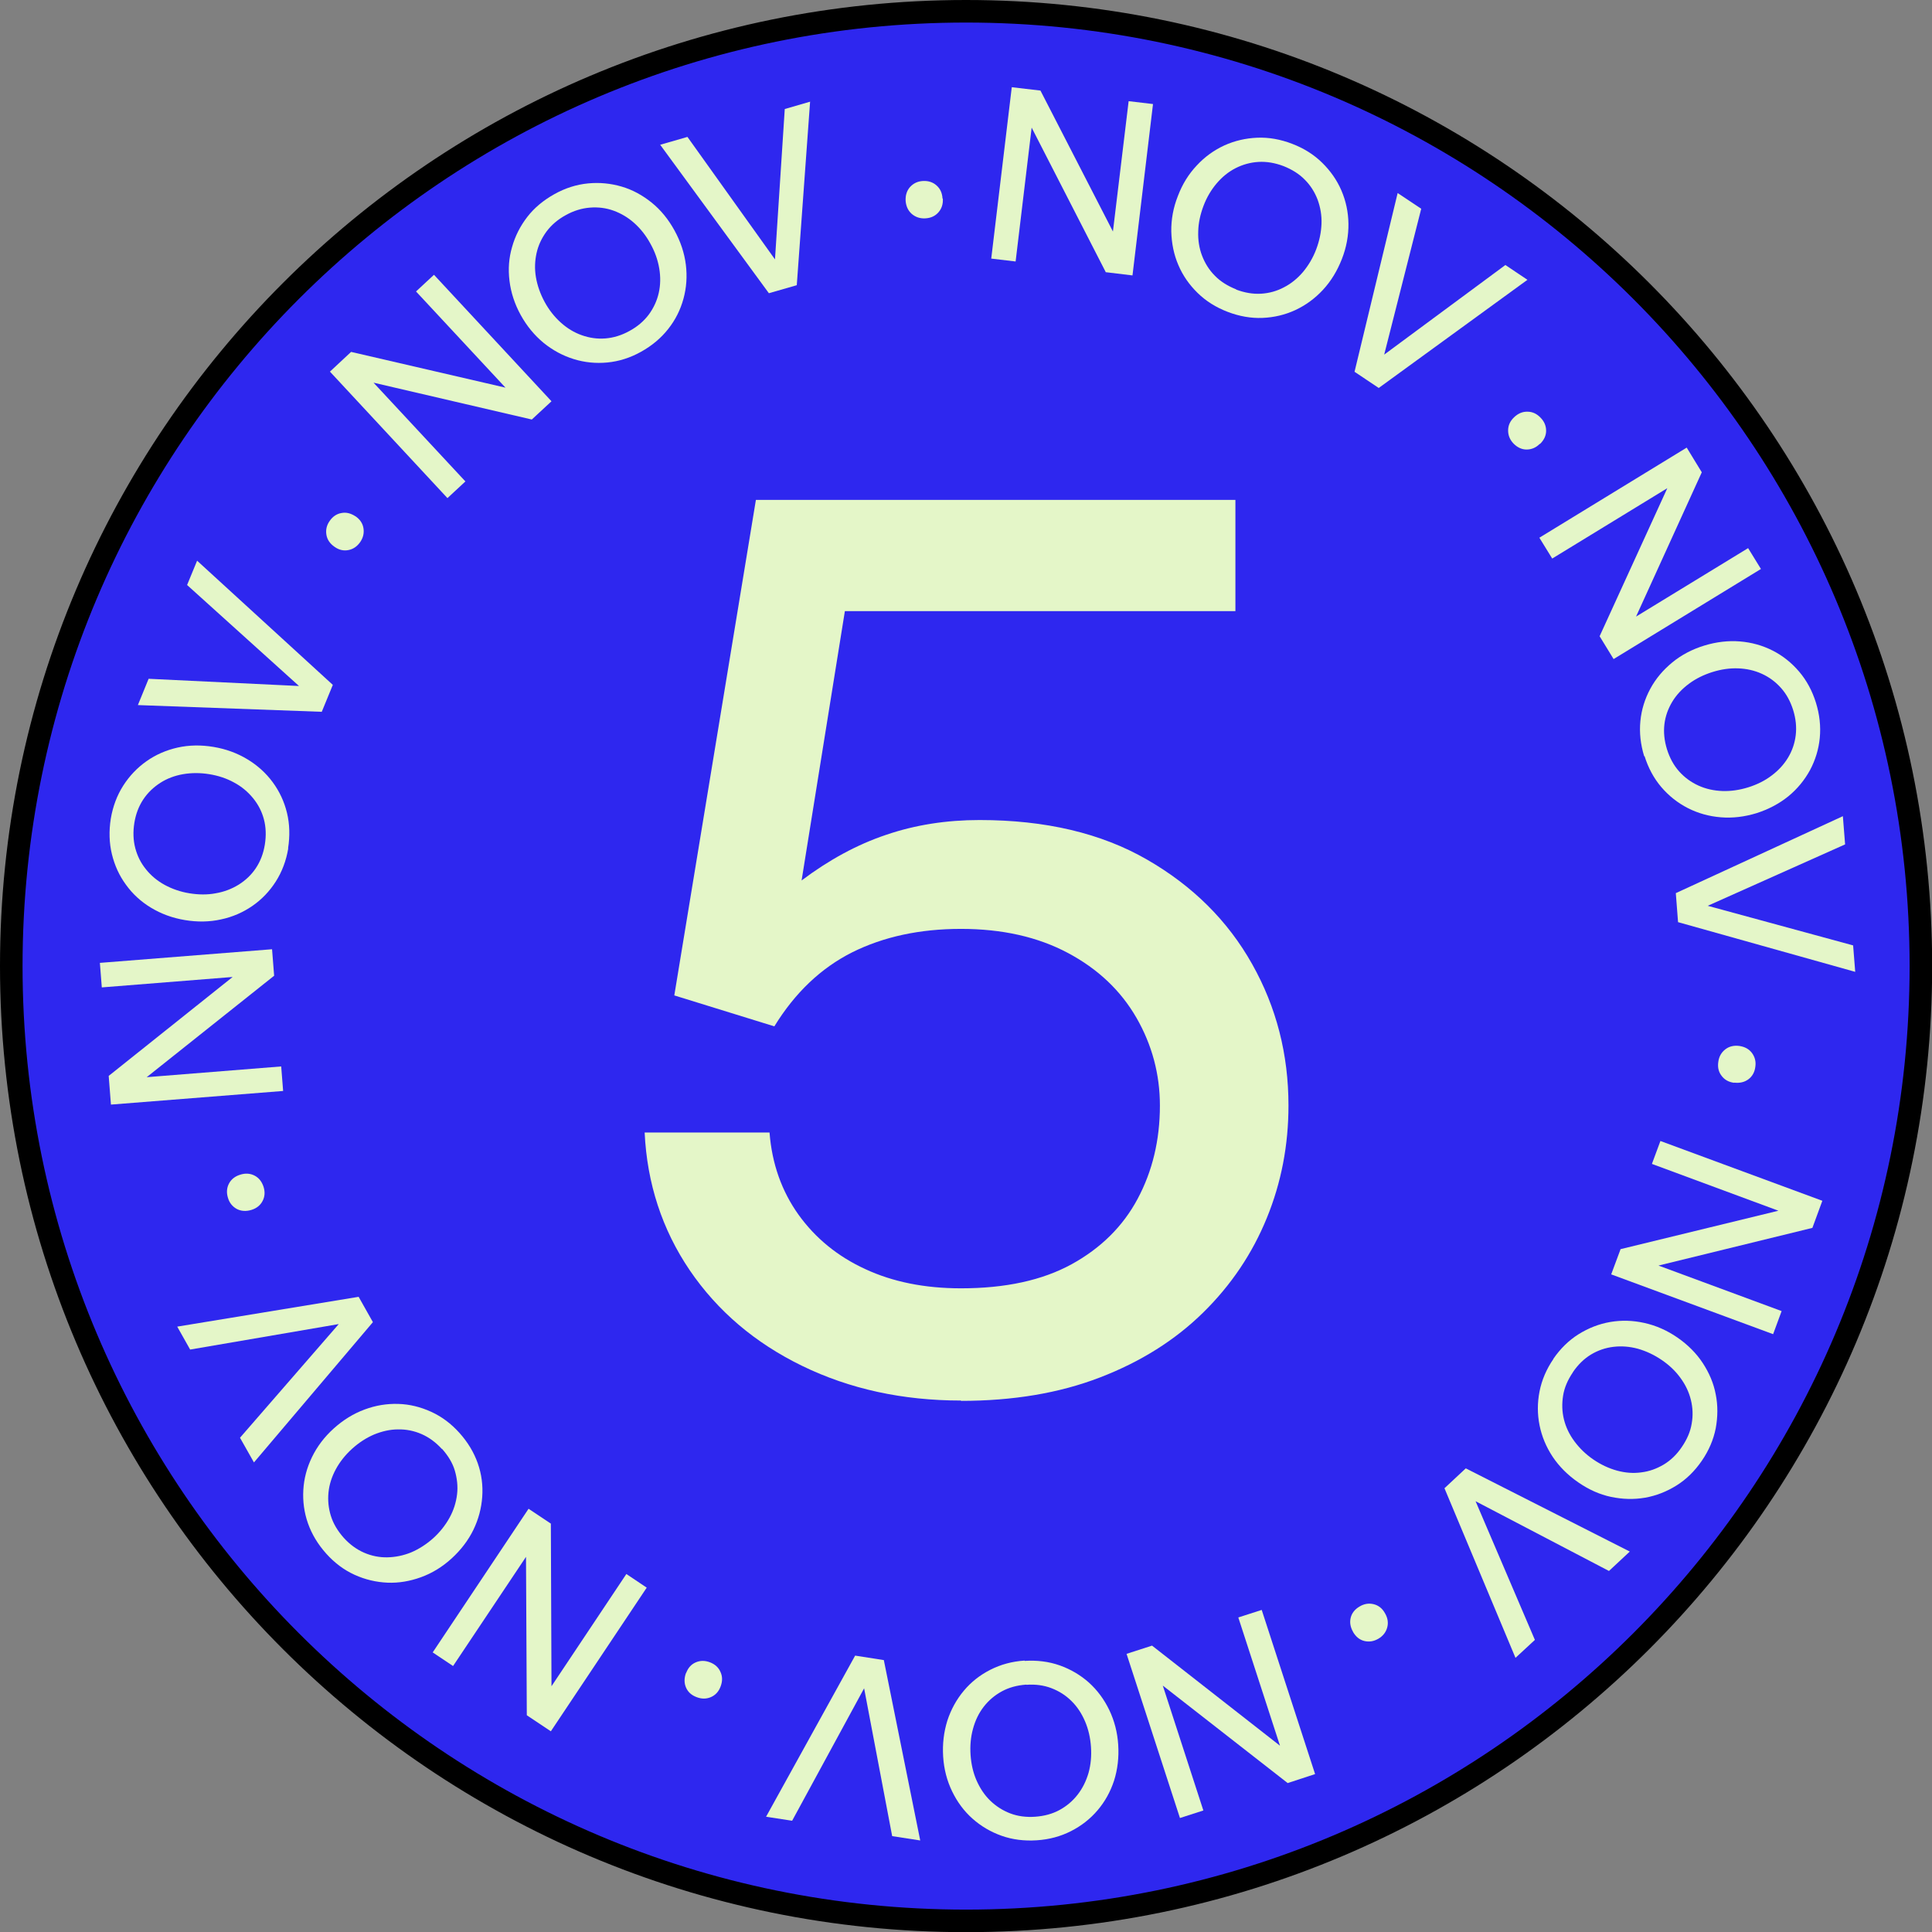<svg width="257" height="257" viewBox="0 0 257 257" fill="none" xmlns="http://www.w3.org/2000/svg">
<rect x="0" y="0" width="257" height="257" fill="#808080" stroke="none"/>
<g clip-path="url(#clip0_2507_1412)">
<path d="M255.521 128.511C255.521 198.657 198.657 255.521 128.511 255.521C58.365 255.521 1.5 198.657 1.5 128.511C1.5 58.365 58.365 1.5 128.511 1.5C198.657 1.5 255.521 58.365 255.521 128.511Z" fill="#2E27EF" stroke="black" stroke-width="3"/>
<path d="M147.107 36.233L137.233 16.976L135.1 34.783L131.858 34.399L134.588 11.601L138.405 12.049L148.045 30.795L150.135 13.457L153.376 13.841L150.647 36.638L147.128 36.212L147.107 36.233Z" fill="#E4F6C8"/>
<path d="M163.293 41.479C161.736 40.882 160.414 40.05 159.305 38.963C158.196 37.875 157.343 36.66 156.746 35.252C156.149 33.866 155.85 32.373 155.808 30.795C155.786 29.217 156.064 27.639 156.682 26.082C157.279 24.504 158.111 23.16 159.199 22.009C160.265 20.857 161.481 19.983 162.867 19.343C164.232 18.724 165.703 18.383 167.239 18.319C168.774 18.255 170.331 18.532 171.888 19.13C173.444 19.727 174.767 20.558 175.876 21.646C176.985 22.734 177.838 23.949 178.435 25.335C179.032 26.721 179.352 28.193 179.373 29.75C179.394 31.307 179.117 32.885 178.499 34.463C177.88 36.041 177.049 37.406 175.982 38.557C174.916 39.709 173.679 40.605 172.314 41.245C170.928 41.884 169.478 42.226 167.942 42.289C166.407 42.353 164.85 42.076 163.293 41.479ZM164.424 38.515C165.554 38.941 166.663 39.133 167.75 39.069C168.817 39.005 169.84 38.728 170.8 38.216C171.76 37.726 172.613 37.022 173.338 36.169C174.063 35.295 174.66 34.292 175.087 33.162C175.513 32.032 175.748 30.901 175.79 29.771C175.833 28.641 175.641 27.575 175.278 26.572C174.895 25.57 174.34 24.674 173.572 23.907C172.826 23.139 171.866 22.542 170.736 22.094C169.606 21.667 168.497 21.475 167.409 21.539C166.343 21.603 165.319 21.881 164.36 22.371C163.4 22.861 162.568 23.544 161.843 24.397C161.118 25.25 160.521 26.252 160.094 27.383C159.668 28.513 159.412 29.665 159.391 30.795C159.348 31.925 159.519 33.013 159.902 34.015C160.286 35.017 160.841 35.913 161.608 36.681C162.355 37.449 163.315 38.046 164.445 38.493L164.424 38.515Z" fill="#E4F6C8"/>
<path d="M203.194 37.214L183.404 51.609L180.184 49.455L185.92 25.677L189.055 27.767L184.129 47.173L200.251 35.252L203.173 37.214H203.194Z" fill="#E4F6C8"/>
<path d="M204.815 59.052C204.304 59.563 203.707 59.798 203.067 59.798C202.427 59.798 201.851 59.521 201.339 59.009C200.849 58.497 200.614 57.921 200.614 57.26C200.614 56.599 200.87 56.023 201.403 55.512C201.936 55 202.534 54.744 203.195 54.765C203.856 54.765 204.432 55.042 204.922 55.554C205.434 56.066 205.669 56.663 205.669 57.303C205.669 57.943 205.391 58.54 204.858 59.052H204.815Z" fill="#E4F6C8"/>
<path d="M212.791 84.622L221.791 64.938L206.479 74.3L204.772 71.528L224.371 59.542L226.376 62.826L217.632 82.02L232.539 72.914L234.245 75.686L214.646 87.671L212.791 84.643V84.622Z" fill="#E4F6C8"/>
<path d="M218.719 100.616C218.229 99.017 218.058 97.46 218.208 95.924C218.357 94.389 218.805 92.96 219.53 91.617C220.255 90.273 221.236 89.121 222.451 88.119C223.667 87.117 225.096 86.37 226.695 85.88C228.295 85.389 229.894 85.198 231.451 85.325C233.008 85.453 234.458 85.859 235.801 86.541C237.145 87.223 238.318 88.162 239.32 89.335C240.323 90.508 241.069 91.894 241.56 93.472C242.05 95.05 242.221 96.628 242.071 98.164C241.922 99.699 241.474 101.128 240.77 102.45C240.045 103.772 239.086 104.945 237.891 105.926C236.676 106.907 235.268 107.654 233.669 108.166C232.069 108.656 230.47 108.848 228.913 108.72C227.335 108.592 225.885 108.187 224.541 107.505C223.198 106.822 222.004 105.884 221.001 104.711C219.999 103.538 219.253 102.152 218.762 100.574L218.719 100.616ZM221.748 99.678C222.11 100.829 222.643 101.81 223.368 102.621C224.094 103.431 224.947 104.05 225.928 104.498C226.909 104.945 227.975 105.18 229.105 105.223C230.235 105.265 231.387 105.095 232.56 104.732C233.712 104.37 234.757 103.858 235.652 103.175C236.569 102.493 237.294 101.704 237.849 100.787C238.403 99.87 238.744 98.868 238.872 97.801C239 96.735 238.894 95.626 238.531 94.453C238.169 93.301 237.636 92.32 236.91 91.51C236.185 90.7 235.354 90.081 234.373 89.633C233.392 89.185 232.347 88.951 231.216 88.908C230.086 88.865 228.935 89.036 227.783 89.399C226.631 89.761 225.586 90.273 224.669 90.956C223.752 91.638 223.006 92.427 222.451 93.344C221.897 94.261 221.534 95.263 221.406 96.33C221.278 97.396 221.385 98.505 221.748 99.678Z" fill="#E4F6C8"/>
<path d="M246.785 129.278L223.219 122.667L222.921 118.807L245.143 108.571L245.441 112.324L227.165 120.492L246.507 125.76L246.785 129.257V129.278Z" fill="#E4F6C8"/>
<path d="M230.684 144.036C229.959 143.951 229.404 143.631 229.02 143.119C228.615 142.607 228.466 141.989 228.572 141.264C228.658 140.56 228.978 140.005 229.489 139.6C230.001 139.195 230.62 139.046 231.345 139.131C232.091 139.238 232.646 139.536 233.051 140.069C233.435 140.602 233.605 141.2 233.499 141.903C233.413 142.628 233.093 143.183 232.582 143.567C232.07 143.951 231.43 144.1 230.705 144.015L230.684 144.036Z" fill="#E4F6C8"/>
<path d="M215.542 166.172L236.569 161.054L219.743 154.827L220.873 151.777L242.413 159.732L241.09 163.336L220.617 168.348L236.996 174.404L235.865 177.475L214.326 169.521L215.563 166.194L215.542 166.172Z" fill="#E4F6C8"/>
<path d="M206.628 180.759C207.567 179.395 208.697 178.286 209.998 177.475C211.299 176.665 212.706 176.11 214.199 175.854C215.692 175.599 217.206 175.641 218.741 175.982C220.277 176.324 221.748 176.963 223.135 177.923C224.521 178.883 225.651 180.013 226.504 181.314C227.357 182.615 227.954 184.001 228.232 185.494C228.53 186.965 228.509 188.479 228.232 189.994C227.933 191.508 227.315 192.958 226.376 194.323C225.438 195.688 224.308 196.797 223.007 197.607C221.706 198.417 220.298 198.972 218.827 199.228C217.334 199.484 215.841 199.441 214.306 199.121C212.77 198.801 211.32 198.14 209.934 197.18C208.548 196.221 207.417 195.091 206.543 193.79C205.669 192.467 205.093 191.081 204.794 189.588C204.496 188.096 204.496 186.603 204.794 185.089C205.093 183.574 205.711 182.124 206.65 180.759H206.628ZM209.23 182.551C208.548 183.553 208.1 184.577 207.929 185.643C207.759 186.709 207.78 187.754 208.036 188.799C208.292 189.844 208.761 190.825 209.443 191.742C210.126 192.659 210.957 193.47 211.96 194.152C212.962 194.835 214.007 195.325 215.095 195.624C216.182 195.922 217.27 196.008 218.336 195.858C219.403 195.73 220.384 195.368 221.322 194.813C222.239 194.259 223.049 193.491 223.732 192.467C224.414 191.465 224.862 190.441 225.033 189.375C225.225 188.309 225.182 187.264 224.926 186.219C224.67 185.174 224.201 184.193 223.54 183.297C222.879 182.38 222.047 181.591 221.045 180.909C220.042 180.226 218.997 179.736 217.888 179.416C216.779 179.117 215.713 179.032 214.626 179.16C213.559 179.288 212.557 179.629 211.64 180.184C210.723 180.738 209.912 181.527 209.23 182.53V182.551Z" fill="#E4F6C8"/>
<path d="M201.595 220.532L192.147 197.97L194.984 195.325L216.8 206.393L214.028 208.974L196.285 199.697L204.175 218.144L201.595 220.532Z" fill="#E4F6C8"/>
<path d="M179.992 217.078C179.629 216.459 179.522 215.819 179.672 215.201C179.821 214.582 180.226 214.071 180.845 213.708C181.442 213.346 182.06 213.239 182.7 213.388C183.34 213.537 183.852 213.921 184.214 214.561C184.598 215.201 184.705 215.841 184.534 216.48C184.363 217.12 183.98 217.611 183.382 217.973C182.764 218.336 182.146 218.442 181.506 218.293C180.866 218.144 180.376 217.739 179.992 217.099V217.078Z" fill="#E4F6C8"/>
<path d="M153.228 218.89L170.267 232.219L164.723 215.158L167.836 214.156L174.938 235.994L171.291 237.188L154.678 224.222L160.074 240.835L156.96 241.837L149.858 219.999L153.228 218.912V218.89Z" fill="#E4F6C8"/>
<path d="M136.295 220.938C137.958 220.831 139.515 221.023 140.965 221.535C142.415 222.047 143.716 222.814 144.847 223.817C145.977 224.84 146.873 226.056 147.555 227.463C148.238 228.892 148.643 230.428 148.749 232.113C148.856 233.797 148.664 235.375 148.195 236.868C147.704 238.361 146.979 239.662 145.998 240.814C145.017 241.965 143.844 242.882 142.458 243.586C141.072 244.29 139.558 244.695 137.916 244.801C136.252 244.908 134.695 244.716 133.245 244.204C131.795 243.693 130.494 242.925 129.364 241.922C128.234 240.92 127.338 239.705 126.656 238.297C125.973 236.89 125.568 235.354 125.461 233.669C125.355 231.985 125.547 230.406 126.016 228.892C126.506 227.399 127.231 226.077 128.212 224.904C129.193 223.731 130.366 222.814 131.752 222.111C133.139 221.407 134.653 221.002 136.295 220.895V220.938ZM136.508 224.094C135.293 224.179 134.205 224.478 133.267 224.99C132.328 225.501 131.518 226.184 130.857 227.037C130.196 227.89 129.727 228.871 129.428 229.98C129.129 231.068 129.023 232.24 129.108 233.456C129.193 234.672 129.449 235.802 129.897 236.826C130.345 237.849 130.942 238.766 131.71 239.513C132.478 240.259 133.373 240.835 134.376 241.219C135.378 241.603 136.487 241.752 137.702 241.667C138.918 241.581 140.006 241.283 140.944 240.771C141.882 240.259 142.693 239.577 143.354 238.724C144.015 237.871 144.484 236.911 144.804 235.823C145.103 234.736 145.209 233.584 145.124 232.368C145.039 231.153 144.783 230.023 144.335 228.978C143.887 227.933 143.29 227.016 142.522 226.269C141.754 225.501 140.859 224.947 139.856 224.563C138.854 224.179 137.745 224.03 136.53 224.115L136.508 224.094Z" fill="#E4F6C8"/>
<path d="M101.917 241.645L113.753 220.234L117.57 220.831L122.411 244.823L118.679 244.247L114.947 224.584L105.372 242.2L101.896 241.667L101.917 241.645Z" fill="#E4F6C8"/>
<path d="M91.276 222.537C91.532 221.855 91.958 221.385 92.555 221.13C93.153 220.874 93.792 220.874 94.453 221.13C95.114 221.385 95.584 221.812 95.84 222.409C96.117 223.006 96.117 223.646 95.861 224.328C95.605 225.032 95.157 225.501 94.56 225.757C93.963 226.013 93.323 226.013 92.662 225.757C91.98 225.501 91.51 225.075 91.254 224.478C90.999 223.881 90.999 223.241 91.254 222.537H91.276Z" fill="#E4F6C8"/>
<path d="M73.276 202.661L73.361 224.307L83.32 209.379L86.029 211.192L73.276 230.3L70.077 228.167L69.97 207.097L60.267 221.62L57.559 219.807L70.312 200.699L73.254 202.661H73.276Z" fill="#E4F6C8"/>
<path d="M61.12 190.612C62.229 191.849 63.039 193.192 63.551 194.643C64.063 196.093 64.255 197.586 64.148 199.1C64.042 200.614 63.658 202.085 62.976 203.493C62.293 204.9 61.312 206.18 60.075 207.31C58.838 208.441 57.473 209.272 56.002 209.805C54.53 210.339 53.038 210.594 51.545 210.531C50.052 210.467 48.581 210.125 47.173 209.486C45.765 208.846 44.507 207.907 43.398 206.67C42.289 205.434 41.479 204.09 40.967 202.64C40.455 201.19 40.263 199.697 40.349 198.204C40.434 196.69 40.818 195.24 41.5 193.832C42.183 192.425 43.142 191.145 44.401 190.015C45.659 188.885 47.002 188.053 48.495 187.498C49.988 186.944 51.459 186.709 52.974 186.752C54.488 186.795 55.938 187.157 57.346 187.797C58.753 188.437 60.011 189.375 61.12 190.612ZM58.774 192.745C57.964 191.849 57.047 191.188 56.066 190.761C55.085 190.335 54.04 190.121 52.952 190.143C51.865 190.143 50.798 190.399 49.753 190.825C48.708 191.273 47.727 191.913 46.832 192.723C45.936 193.534 45.211 194.451 44.678 195.432C44.145 196.413 43.803 197.458 43.697 198.524C43.59 199.59 43.697 200.635 44.017 201.659C44.337 202.683 44.912 203.642 45.723 204.559C46.533 205.455 47.45 206.116 48.431 206.543C49.412 206.969 50.457 207.182 51.523 207.161C52.59 207.14 53.656 206.926 54.701 206.5C55.746 206.052 56.706 205.434 57.623 204.623C58.518 203.813 59.243 202.896 59.798 201.893C60.352 200.891 60.672 199.846 60.8 198.78C60.928 197.714 60.8 196.647 60.502 195.624C60.203 194.6 59.606 193.64 58.796 192.723L58.774 192.745Z" fill="#E4F6C8"/>
<path d="M23.565 176.473L47.706 172.506L49.605 175.876L33.781 194.536L31.925 191.252L45.062 176.132L25.293 179.522L23.565 176.452V176.473Z" fill="#E4F6C8"/>
<path d="M31.968 156.256C32.65 156.042 33.29 156.085 33.866 156.384C34.442 156.682 34.825 157.173 35.06 157.877C35.273 158.559 35.231 159.177 34.932 159.753C34.633 160.329 34.143 160.734 33.439 160.947C32.736 161.161 32.074 161.118 31.499 160.82C30.923 160.5 30.518 160.009 30.326 159.348C30.112 158.666 30.155 158.026 30.454 157.45C30.752 156.874 31.264 156.469 31.968 156.256Z" fill="#E4F6C8"/>
<path d="M36.446 129.811L19.513 143.29L37.406 141.861L37.662 145.124L14.758 146.936L14.459 143.119L30.944 129.961L13.542 131.347L13.286 128.084L36.19 126.271L36.468 129.811H36.446Z" fill="#E4F6C8"/>
<path d="M38.344 112.857C38.067 114.499 37.512 115.971 36.681 117.272C35.849 118.573 34.804 119.66 33.567 120.513C32.33 121.366 30.923 121.985 29.387 122.305C27.852 122.646 26.252 122.667 24.589 122.39C22.925 122.113 21.433 121.558 20.089 120.748C18.745 119.938 17.637 118.914 16.762 117.698C15.866 116.483 15.248 115.118 14.885 113.625C14.523 112.132 14.48 110.554 14.736 108.912C15.013 107.27 15.568 105.798 16.399 104.498C17.231 103.197 18.276 102.109 19.492 101.256C20.729 100.382 22.115 99.784 23.629 99.443C25.165 99.102 26.743 99.081 28.406 99.358C30.07 99.635 31.562 100.19 32.906 101C34.249 101.81 35.38 102.834 36.275 104.05C37.171 105.265 37.811 106.63 38.173 108.123C38.536 109.616 38.579 111.194 38.323 112.836L38.344 112.857ZM35.23 112.346C35.422 111.151 35.38 110.021 35.102 108.976C34.825 107.931 34.335 106.993 33.652 106.161C32.97 105.329 32.138 104.626 31.136 104.092C30.134 103.538 29.025 103.175 27.83 102.983C26.636 102.791 25.484 102.791 24.354 102.983C23.245 103.175 22.222 103.559 21.326 104.135C20.43 104.711 19.662 105.436 19.065 106.332C18.468 107.227 18.063 108.272 17.871 109.467C17.679 110.661 17.722 111.791 17.999 112.836C18.276 113.881 18.745 114.819 19.428 115.651C20.089 116.483 20.942 117.187 21.923 117.72C22.904 118.253 24.013 118.637 25.207 118.829C26.401 119.021 27.574 119.042 28.683 118.829C29.814 118.637 30.816 118.253 31.754 117.677C32.671 117.101 33.439 116.376 34.036 115.48C34.633 114.585 35.038 113.54 35.23 112.346Z" fill="#E4F6C8"/>
<path d="M26.21 74.577L44.273 91.105L42.802 94.687L18.341 93.792L19.77 90.294L39.773 91.254L24.888 77.819L26.232 74.556L26.21 74.577Z" fill="#E4F6C8"/>
<path d="M47.28 68.67C47.877 69.075 48.239 69.608 48.346 70.248C48.453 70.888 48.325 71.506 47.919 72.103C47.514 72.679 47.002 73.042 46.363 73.169C45.723 73.297 45.104 73.169 44.507 72.743C43.889 72.317 43.526 71.783 43.42 71.144C43.313 70.504 43.441 69.885 43.846 69.309C44.251 68.712 44.785 68.35 45.424 68.243C46.064 68.115 46.682 68.286 47.301 68.691L47.28 68.67Z" fill="#E4F6C8"/>
<path d="M70.76 55.81L49.689 50.905L61.909 64.042L59.521 66.26L43.889 49.434L46.704 46.811L67.241 51.566L55.341 38.771L57.729 36.553L73.361 53.379L70.76 55.789V55.81Z" fill="#E4F6C8"/>
<path d="M85.283 46.789C83.833 47.6 82.34 48.069 80.805 48.218C79.269 48.367 77.776 48.218 76.326 47.77C74.876 47.322 73.532 46.597 72.317 45.616C71.101 44.614 70.078 43.377 69.267 41.906C68.457 40.434 67.966 38.92 67.775 37.363C67.582 35.806 67.689 34.313 68.116 32.863C68.521 31.413 69.203 30.07 70.142 28.854C71.08 27.639 72.296 26.636 73.746 25.826C75.196 25.015 76.689 24.546 78.224 24.397C79.76 24.248 81.252 24.397 82.703 24.823C84.153 25.25 85.475 25.975 86.691 26.956C87.906 27.937 88.909 29.174 89.719 30.645C90.529 32.117 91.041 33.652 91.233 35.209C91.425 36.766 91.318 38.28 90.913 39.752C90.508 41.223 89.847 42.545 88.887 43.761C87.928 44.977 86.733 45.979 85.283 46.789ZM83.748 44.017C84.814 43.441 85.667 42.695 86.307 41.842C86.947 40.967 87.394 40.008 87.629 38.963C87.864 37.918 87.885 36.83 87.693 35.7C87.501 34.569 87.117 33.482 86.52 32.416C85.944 31.349 85.219 30.432 84.387 29.686C83.556 28.939 82.617 28.385 81.615 28.022C80.613 27.66 79.568 27.532 78.48 27.617C77.414 27.702 76.326 28.022 75.26 28.619C74.194 29.195 73.341 29.942 72.701 30.795C72.061 31.669 71.613 32.607 71.379 33.652C71.144 34.697 71.101 35.785 71.293 36.894C71.485 38.003 71.869 39.09 72.445 40.157C73.021 41.223 73.746 42.14 74.599 42.908C75.452 43.676 76.369 44.23 77.392 44.593C78.416 44.955 79.461 45.105 80.527 45.019C81.594 44.934 82.681 44.614 83.748 44.017Z" fill="#E4F6C8"/>
<path d="M107.76 13.542L105.99 37.939L102.279 39.005L87.82 19.258L91.446 18.212L103.09 34.506L104.391 14.502L107.781 13.521L107.76 13.542Z" fill="#E4F6C8"/>
<path d="M125.418 26.423C125.461 27.148 125.269 27.745 124.842 28.236C124.416 28.726 123.84 29.003 123.115 29.046C122.411 29.089 121.814 28.897 121.302 28.47C120.812 28.044 120.535 27.468 120.471 26.743C120.428 25.996 120.62 25.378 121.046 24.887C121.494 24.397 122.049 24.12 122.753 24.077C123.478 24.035 124.075 24.226 124.565 24.653C125.056 25.079 125.333 25.655 125.376 26.402L125.418 26.423Z" fill="#E4F6C8"/>
<path d="M127.85 186.304C120.066 186.304 113.028 184.769 106.715 181.698C100.403 178.627 95.434 174.383 91.745 168.966C88.076 163.549 86.072 157.429 85.752 150.647H102.365C102.685 154.806 103.986 158.452 106.225 161.587C108.464 164.701 111.428 167.132 115.097 168.817C118.765 170.523 123.009 171.376 127.828 171.376C133.757 171.376 138.641 170.31 142.543 168.177C146.425 166.045 149.368 163.144 151.329 159.476C153.291 155.808 154.294 151.671 154.294 147.064C154.294 142.906 153.249 139.003 151.18 135.399C149.09 131.774 146.062 128.895 142.053 126.762C138.043 124.629 133.309 123.563 127.828 123.563C122.347 123.563 117.528 124.608 113.369 126.677C109.211 128.767 105.756 132.051 103.005 136.529L89.697 132.413L100.552 66.495H164.338V81.295H112.388L106.63 117.123C110.256 114.393 114.009 112.346 117.89 111.045C121.772 109.722 125.909 109.083 130.302 109.083C139.067 109.083 146.488 110.831 152.588 114.35C158.666 117.848 163.336 122.497 166.556 128.233C169.798 133.992 171.397 140.261 171.397 147.064C171.397 152.332 170.438 157.322 168.518 162.014C166.599 166.727 163.784 170.928 160.052 174.596C156.32 178.264 151.756 181.143 146.318 183.233C140.901 185.323 134.738 186.347 127.828 186.347L127.85 186.304Z" fill="#E4F6C8"/>
</g>
<defs>
<clipPath id="clip0_2507_1412">
<rect width="257" height="257" fill="white"/>
</clipPath>
</defs>
</svg>
